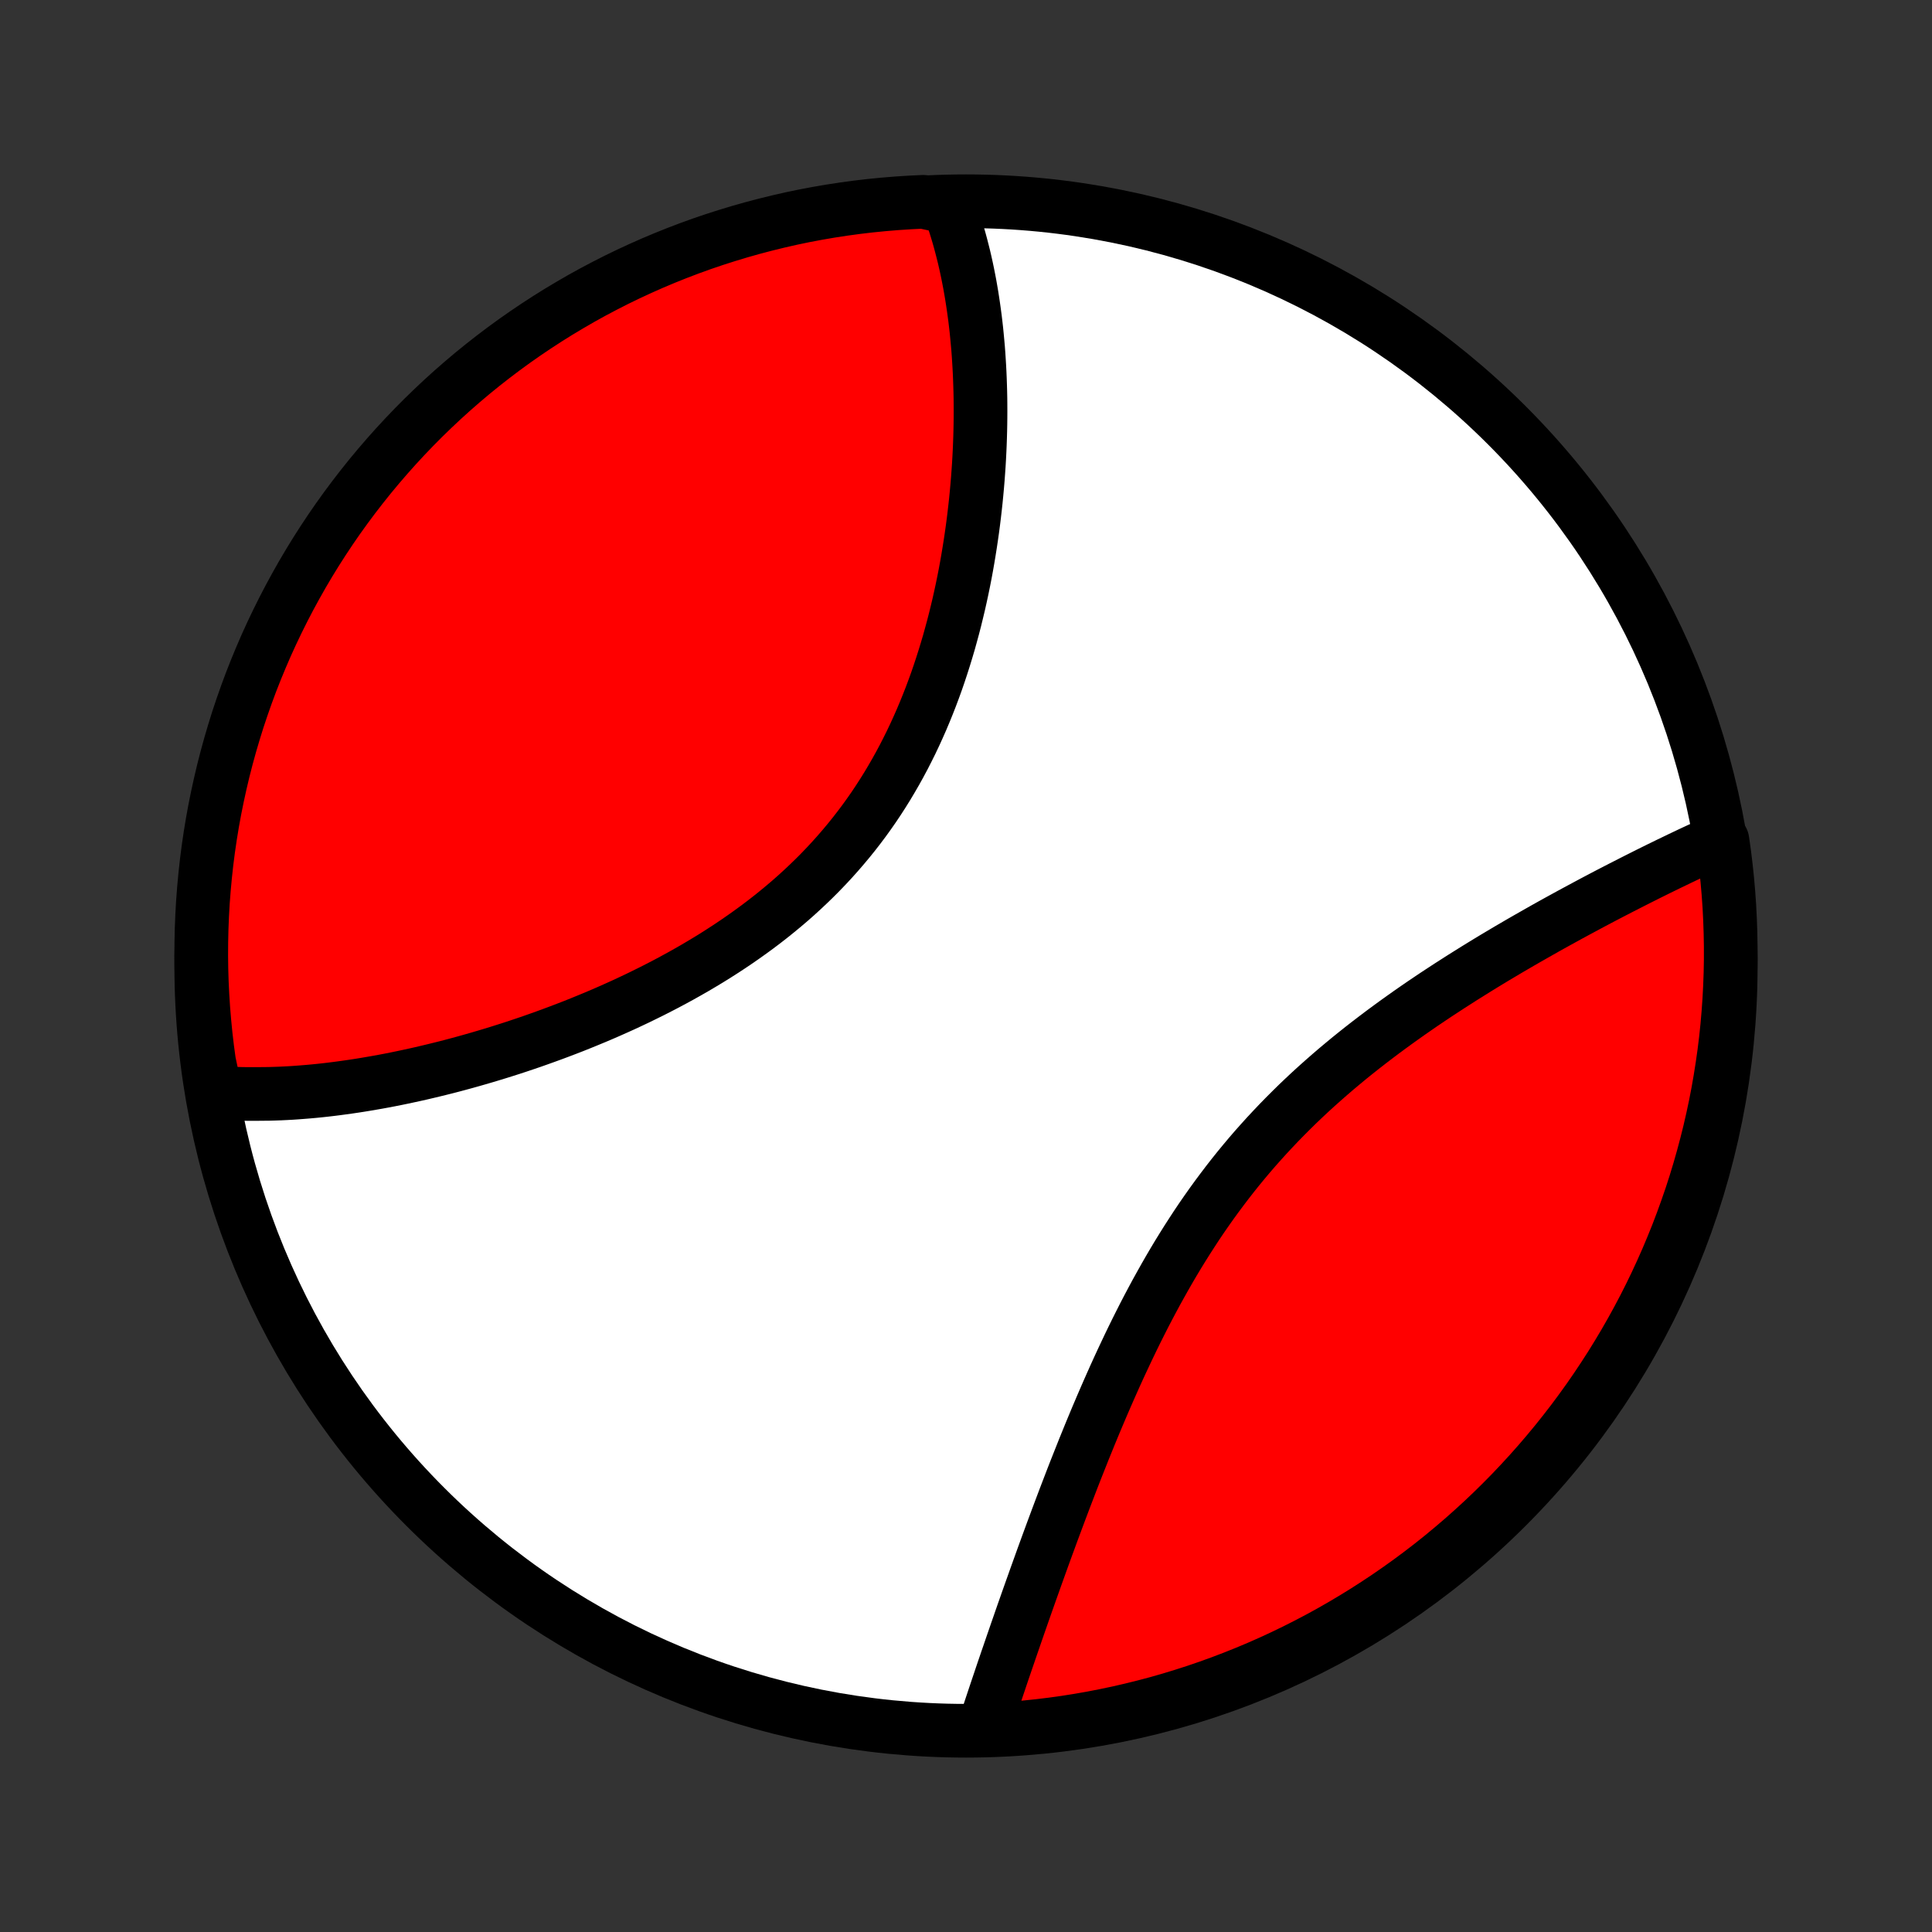 <?xml version="1.0" encoding="utf-8" standalone="no"?>
<!DOCTYPE svg PUBLIC "-//W3C//DTD SVG 1.1//EN"
  "http://www.w3.org/Graphics/SVG/1.1/DTD/svg11.dtd">
<!-- Created with matplotlib (http://matplotlib.org/) -->
<svg height="72pt" version="1.1" viewBox="0 0 72 72" width="72pt" xmlns="http://www.w3.org/2000/svg" xmlns:xlink="http://www.w3.org/1999/xlink">
 <rect x="0" y="0" width="72" height="72" fill="#333333" stroke="none"/>
 <defs>
  <style type="text/css">
*{stroke-linecap:butt;stroke-linejoin:round;}
  </style>
 </defs>
 <g id="figure_1">
  <g id="patch_1">
   <path d="
M0 72
L72 72
L72 0
L0 0
z
" style="fill:none;"/>
  </g>
  <g id="axes_1">
   <g id="PatchCollection_1">
    <defs>
     <path d="
M36 -7.5
C43.558 -7.5 50.808 -10.503 56.153 -15.848
C61.497 -21.192 64.5 -28.442 64.5 -36
C64.5 -43.558 61.497 -50.808 56.153 -56.153
C50.808 -61.497 43.558 -64.5 36 -64.5
C28.442 -64.5 21.192 -61.497 15.848 -56.153
C10.503 -50.808 7.5 -43.558 7.5 -36
C7.5 -28.442 10.503 -21.192 15.848 -15.848
C21.192 -10.503 28.442 -7.5 36 -7.5
z
" id="C0_0_a811fe30f3"/>
     <path d="
M8.035 -31.282
L8.23 -31.268
L8.426 -31.256
L8.624 -31.246
L8.822 -31.239
L9.02 -31.233
L9.22 -31.231
L9.42 -31.23
L9.622 -31.231
L10.027 -31.235
L10.231 -31.241
L10.436 -31.248
L10.642 -31.258
L10.849 -31.269
L11.056 -31.283
L11.265 -31.299
L11.475 -31.316
L11.686 -31.335
L11.898 -31.356
L12.111 -31.379
L12.325 -31.404
L12.54 -31.431
L12.756 -31.46
L12.973 -31.49
L13.192 -31.522
L13.412 -31.556
L13.632 -31.592
L13.854 -31.63
L14.078 -31.669
L14.302 -31.71
L14.528 -31.753
L14.755 -31.798
L14.983 -31.845
L15.213 -31.894
L15.444 -31.944
L15.676 -31.996
L15.91 -32.051
L16.145 -32.107
L16.381 -32.165
L16.618 -32.224
L16.857 -32.286
L17.097 -32.35
L17.339 -32.416
L17.582 -32.484
L17.826 -32.554
L18.072 -32.626
L18.319 -32.7
L18.567 -32.776
L18.816 -32.854
L19.067 -32.934
L19.319 -33.017
L19.572 -33.102
L19.827 -33.189
L20.082 -33.279
L20.339 -33.371
L20.597 -33.465
L20.856 -33.562
L21.116 -33.661
L21.377 -33.762
L21.639 -33.867
L21.901 -33.974
L22.165 -34.083
L22.429 -34.195
L22.694 -34.31
L22.959 -34.428
L23.225 -34.548
L23.491 -34.672
L23.758 -34.798
L24.024 -34.928
L24.291 -35.06
L24.558 -35.196
L24.824 -35.334
L25.09 -35.476
L25.356 -35.621
L25.622 -35.77
L25.886 -35.921
L26.15 -36.077
L26.413 -36.235
L26.674 -36.397
L26.934 -36.563
L27.193 -36.732
L27.45 -36.905
L27.706 -37.082
L27.959 -37.262
L28.211 -37.446
L28.46 -37.634
L28.706 -37.825
L28.95 -38.021
L29.191 -38.22
L29.43 -38.423
L29.665 -38.63
L29.896 -38.841
L30.125 -39.056
L30.35 -39.274
L30.571 -39.496
L30.788 -39.722
L31.002 -39.952
L31.211 -40.185
L31.416 -40.422
L31.617 -40.662
L31.814 -40.906
L32.006 -41.153
L32.194 -41.403
L32.377 -41.657
L32.556 -41.913
L32.73 -42.173
L32.899 -42.435
L33.064 -42.7
L33.224 -42.968
L33.38 -43.238
L33.531 -43.51
L33.678 -43.785
L33.819 -44.061
L33.957 -44.339
L34.09 -44.619
L34.218 -44.9
L34.343 -45.183
L34.462 -45.466
L34.578 -45.751
L34.69 -46.037
L34.797 -46.323
L34.901 -46.61
L35 -46.898
L35.095 -47.185
L35.187 -47.473
L35.275 -47.761
L35.36 -48.048
L35.44 -48.336
L35.518 -48.623
L35.592 -48.91
L35.662 -49.196
L35.73 -49.481
L35.794 -49.766
L35.855 -50.049
L35.913 -50.332
L35.968 -50.613
L36.02 -50.894
L36.069 -51.173
L36.115 -51.451
L36.159 -51.728
L36.2 -52.003
L36.239 -52.277
L36.275 -52.549
L36.308 -52.82
L36.339 -53.089
L36.368 -53.357
L36.394 -53.623
L36.418 -53.887
L36.44 -54.149
L36.459 -54.41
L36.477 -54.669
L36.492 -54.926
L36.505 -55.182
L36.516 -55.436
L36.525 -55.688
L36.532 -55.938
L36.537 -56.186
L36.54 -56.433
L36.541 -56.677
L36.54 -56.92
L36.538 -57.161
L36.533 -57.401
L36.526 -57.638
L36.518 -57.874
L36.508 -58.108
L36.496 -58.34
L36.482 -58.571
L36.467 -58.8
L36.45 -59.027
L36.43 -59.252
L36.409 -59.476
L36.387 -59.698
L36.362 -59.918
L36.336 -60.137
L36.307 -60.354
L36.277 -60.569
L36.245 -60.783
L36.212 -60.995
L36.176 -61.206
L36.139 -61.415
L36.099 -61.623
L36.058 -61.829
L36.015 -62.033
L35.97 -62.236
L35.923 -62.438
L35.873 -62.637
L35.822 -62.836
L35.769 -63.033
L35.714 -63.228
L35.656 -63.422
L35.596 -63.615
L35.534 -63.806
L35.469 -63.996
L35.403 -64.184
L34.903 -64.371
L34.406 -64.479
L33.91 -64.455
L33.414 -64.423
L32.919 -64.382
L32.425 -64.333
L31.932 -64.275
L31.44 -64.208
L30.95 -64.133
L30.461 -64.049
L29.974 -63.957
L29.489 -63.856
L29.006 -63.746
L28.525 -63.628
L28.046 -63.502
L27.569 -63.367
L27.096 -63.224
L26.624 -63.073
L26.156 -62.914
L25.691 -62.746
L25.229 -62.57
L24.77 -62.386
L24.314 -62.194
L23.863 -61.994
L23.414 -61.786
L22.97 -61.571
L22.53 -61.347
L22.093 -61.116
L21.661 -60.877
L21.234 -60.63
L20.81 -60.376
L20.392 -60.115
L19.978 -59.846
L19.569 -59.57
L19.165 -59.287
L18.767 -58.997
L18.373 -58.699
L17.985 -58.395
L17.602 -58.084
L17.225 -57.766
L16.854 -57.442
L16.488 -57.111
L16.129 -56.773
L15.775 -56.43
L15.428 -56.08
L15.087 -55.724
L14.752 -55.362
L14.424 -54.994
L14.102 -54.62
L13.787 -54.241
L13.479 -53.856
L13.177 -53.465
L12.883 -53.07
L12.595 -52.669
L12.315 -52.263
L12.042 -51.852
L11.776 -51.436
L11.518 -51.016
L11.267 -50.591
L11.024 -50.161
L10.788 -49.727
L10.56 -49.289
L10.34 -48.847
L10.127 -48.401
L9.922 -47.952
L9.726 -47.498
L9.537 -47.041
L9.356 -46.581
L9.184 -46.118
L9.02 -45.651
L8.863 -45.182
L8.716 -44.709
L8.576 -44.234
L8.445 -43.757
L8.322 -43.277
L8.208 -42.795
L8.102 -42.311
L8.004 -41.825
L7.915 -41.337
L7.835 -40.848
L7.763 -40.357
L7.7 -39.865
L7.646 -39.371
L7.6 -38.877
L7.562 -38.382
L7.534 -37.886
L7.514 -37.389
L7.503 -36.892
L7.5 -36.395
L7.506 -35.897
L7.521 -35.4
L7.545 -34.903
L7.577 -34.406
L7.618 -33.91
L7.667 -33.414
L7.725 -32.919
L7.792 -32.425
z
" id="C0_1_37c287f72a"/>
     <path d="
M36.664 -7.572
L36.725 -7.761
L36.788 -7.952
L36.851 -8.144
L36.915 -8.337
L36.98 -8.532
L37.045 -8.728
L37.111 -8.926
L37.178 -9.125
L37.246 -9.326
L37.314 -9.529
L37.383 -9.733
L37.453 -9.938
L37.524 -10.146
L37.596 -10.354
L37.668 -10.565
L37.741 -10.777
L37.815 -10.991
L37.889 -11.206
L37.965 -11.424
L38.041 -11.643
L38.118 -11.864
L38.196 -12.086
L38.275 -12.311
L38.355 -12.537
L38.436 -12.765
L38.518 -12.995
L38.6 -13.226
L38.684 -13.46
L38.769 -13.696
L38.854 -13.933
L38.941 -14.172
L39.029 -14.413
L39.118 -14.656
L39.208 -14.901
L39.3 -15.148
L39.392 -15.396
L39.486 -15.647
L39.581 -15.899
L39.677 -16.153
L39.775 -16.409
L39.874 -16.667
L39.974 -16.927
L40.076 -17.188
L40.18 -17.451
L40.285 -17.715
L40.391 -17.982
L40.5 -18.25
L40.609 -18.519
L40.721 -18.79
L40.834 -19.062
L40.95 -19.336
L41.067 -19.611
L41.186 -19.887
L41.307 -20.164
L41.43 -20.442
L41.555 -20.722
L41.682 -21.002
L41.812 -21.283
L41.944 -21.564
L42.078 -21.847
L42.214 -22.129
L42.353 -22.412
L42.495 -22.695
L42.639 -22.979
L42.786 -23.262
L42.936 -23.545
L43.088 -23.828
L43.244 -24.11
L43.402 -24.392
L43.563 -24.673
L43.727 -24.953
L43.894 -25.232
L44.065 -25.51
L44.238 -25.786
L44.415 -26.061
L44.594 -26.335
L44.777 -26.607
L44.964 -26.877
L45.153 -27.145
L45.346 -27.411
L45.542 -27.674
L45.741 -27.936
L45.943 -28.195
L46.148 -28.451
L46.357 -28.705
L46.568 -28.956
L46.782 -29.204
L47 -29.449
L47.22 -29.692
L47.443 -29.931
L47.668 -30.168
L47.896 -30.401
L48.126 -30.631
L48.358 -30.859
L48.593 -31.083
L48.829 -31.304
L49.068 -31.522
L49.308 -31.736
L49.55 -31.948
L49.793 -32.157
L50.038 -32.362
L50.283 -32.565
L50.53 -32.764
L50.777 -32.96
L51.026 -33.154
L51.275 -33.344
L51.524 -33.532
L51.773 -33.716
L52.023 -33.898
L52.273 -34.077
L52.523 -34.254
L52.773 -34.428
L53.022 -34.599
L53.271 -34.767
L53.519 -34.933
L53.767 -35.096
L54.014 -35.257
L54.261 -35.415
L54.506 -35.572
L54.751 -35.725
L54.994 -35.877
L55.236 -36.026
L55.477 -36.173
L55.717 -36.318
L55.956 -36.46
L56.193 -36.601
L56.429 -36.739
L56.664 -36.876
L56.897 -37.01
L57.129 -37.142
L57.359 -37.273
L57.587 -37.402
L57.814 -37.529
L58.04 -37.654
L58.264 -37.777
L58.486 -37.899
L58.706 -38.018
L58.925 -38.136
L59.143 -38.253
L59.358 -38.368
L59.572 -38.481
L59.785 -38.593
L59.995 -38.703
L60.205 -38.811
L60.412 -38.918
L60.618 -39.023
L60.822 -39.127
L61.025 -39.23
L61.226 -39.331
L61.425 -39.431
L61.623 -39.529
L61.819 -39.626
L62.014 -39.721
L62.208 -39.816
L62.4 -39.908
L62.59 -40
L62.779 -40.09
L62.966 -40.179
L63.152 -40.266
L63.337 -40.352
L63.52 -40.437
L63.702 -40.521
L63.883 -40.603
L64.189 -40.684
L64.258 -40.201
L64.318 -39.709
L64.37 -39.215
L64.413 -38.72
L64.448 -38.225
L64.473 -37.728
L64.49 -37.232
L64.499 -36.734
L64.499 -36.237
L64.49 -35.74
L64.472 -35.242
L64.446 -34.745
L64.411 -34.249
L64.368 -33.752
L64.316 -33.257
L64.255 -32.762
L64.185 -32.269
L64.107 -31.776
L64.021 -31.285
L63.926 -30.795
L63.822 -30.307
L63.71 -29.82
L63.589 -29.336
L63.46 -28.853
L63.323 -28.373
L63.178 -27.895
L63.024 -27.419
L62.861 -26.946
L62.691 -26.476
L62.513 -26.008
L62.326 -25.544
L62.132 -25.083
L61.929 -24.625
L61.719 -24.171
L61.501 -23.72
L61.275 -23.273
L61.041 -22.83
L60.8 -22.391
L60.551 -21.956
L60.294 -21.525
L60.031 -21.099
L59.759 -20.677
L59.481 -20.26
L59.196 -19.848
L58.903 -19.441
L58.604 -19.038
L58.297 -18.641
L57.984 -18.249
L57.664 -17.863
L57.338 -17.482
L57.005 -17.107
L56.665 -16.737
L56.32 -16.373
L55.968 -16.016
L55.61 -15.664
L55.246 -15.319
L54.876 -14.98
L54.501 -14.647
L54.119 -14.321
L53.733 -14.001
L53.341 -13.688
L52.943 -13.382
L52.541 -13.083
L52.133 -12.791
L51.721 -12.506
L51.303 -12.228
L50.881 -11.957
L50.455 -11.694
L50.024 -11.438
L49.589 -11.189
L49.15 -10.948
L48.706 -10.715
L48.259 -10.489
L47.808 -10.271
L47.354 -10.061
L46.896 -9.859
L46.435 -9.665
L45.97 -9.479
L45.503 -9.301
L45.032 -9.131
L44.559 -8.969
L44.083 -8.816
L43.605 -8.67
L43.125 -8.533
L42.642 -8.405
L42.157 -8.285
L41.671 -8.173
L41.182 -8.07
L40.693 -7.975
L40.201 -7.889
L39.709 -7.811
L39.215 -7.742
L38.72 -7.682
L38.225 -7.63
L37.728 -7.587
L37.232 -7.552
z
" id="C0_2_b0e907252b"/>
    </defs>
    <g clip-path="url(#p1bffca34e9)">
     <use style="fill:#ffffff;stroke:#000000;stroke-width:2.0;" x="0.0" xlink:href="#C0_0_a811fe30f3" y="72.0"/>
    </g>
    <g clip-path="url(#p1bffca34e9)">
     <use style="fill:#ff0000;stroke:#000000;stroke-width:2.0;" x="0.0" xlink:href="#C0_1_37c287f72a" y="72.0"/>
    </g>
    <g clip-path="url(#p1bffca34e9)">
     <use style="fill:#ff0000;stroke:#000000;stroke-width:2.0;" x="0.0" xlink:href="#C0_2_b0e907252b" y="72.0"/>
    </g>
   </g>
  </g>
 </g>
 <defs>
  <clipPath id="p1bffca34e9">
   <rect height="72.0" width="72.0" x="0.0" y="0.0"/>
  </clipPath>
 </defs>
</svg>
